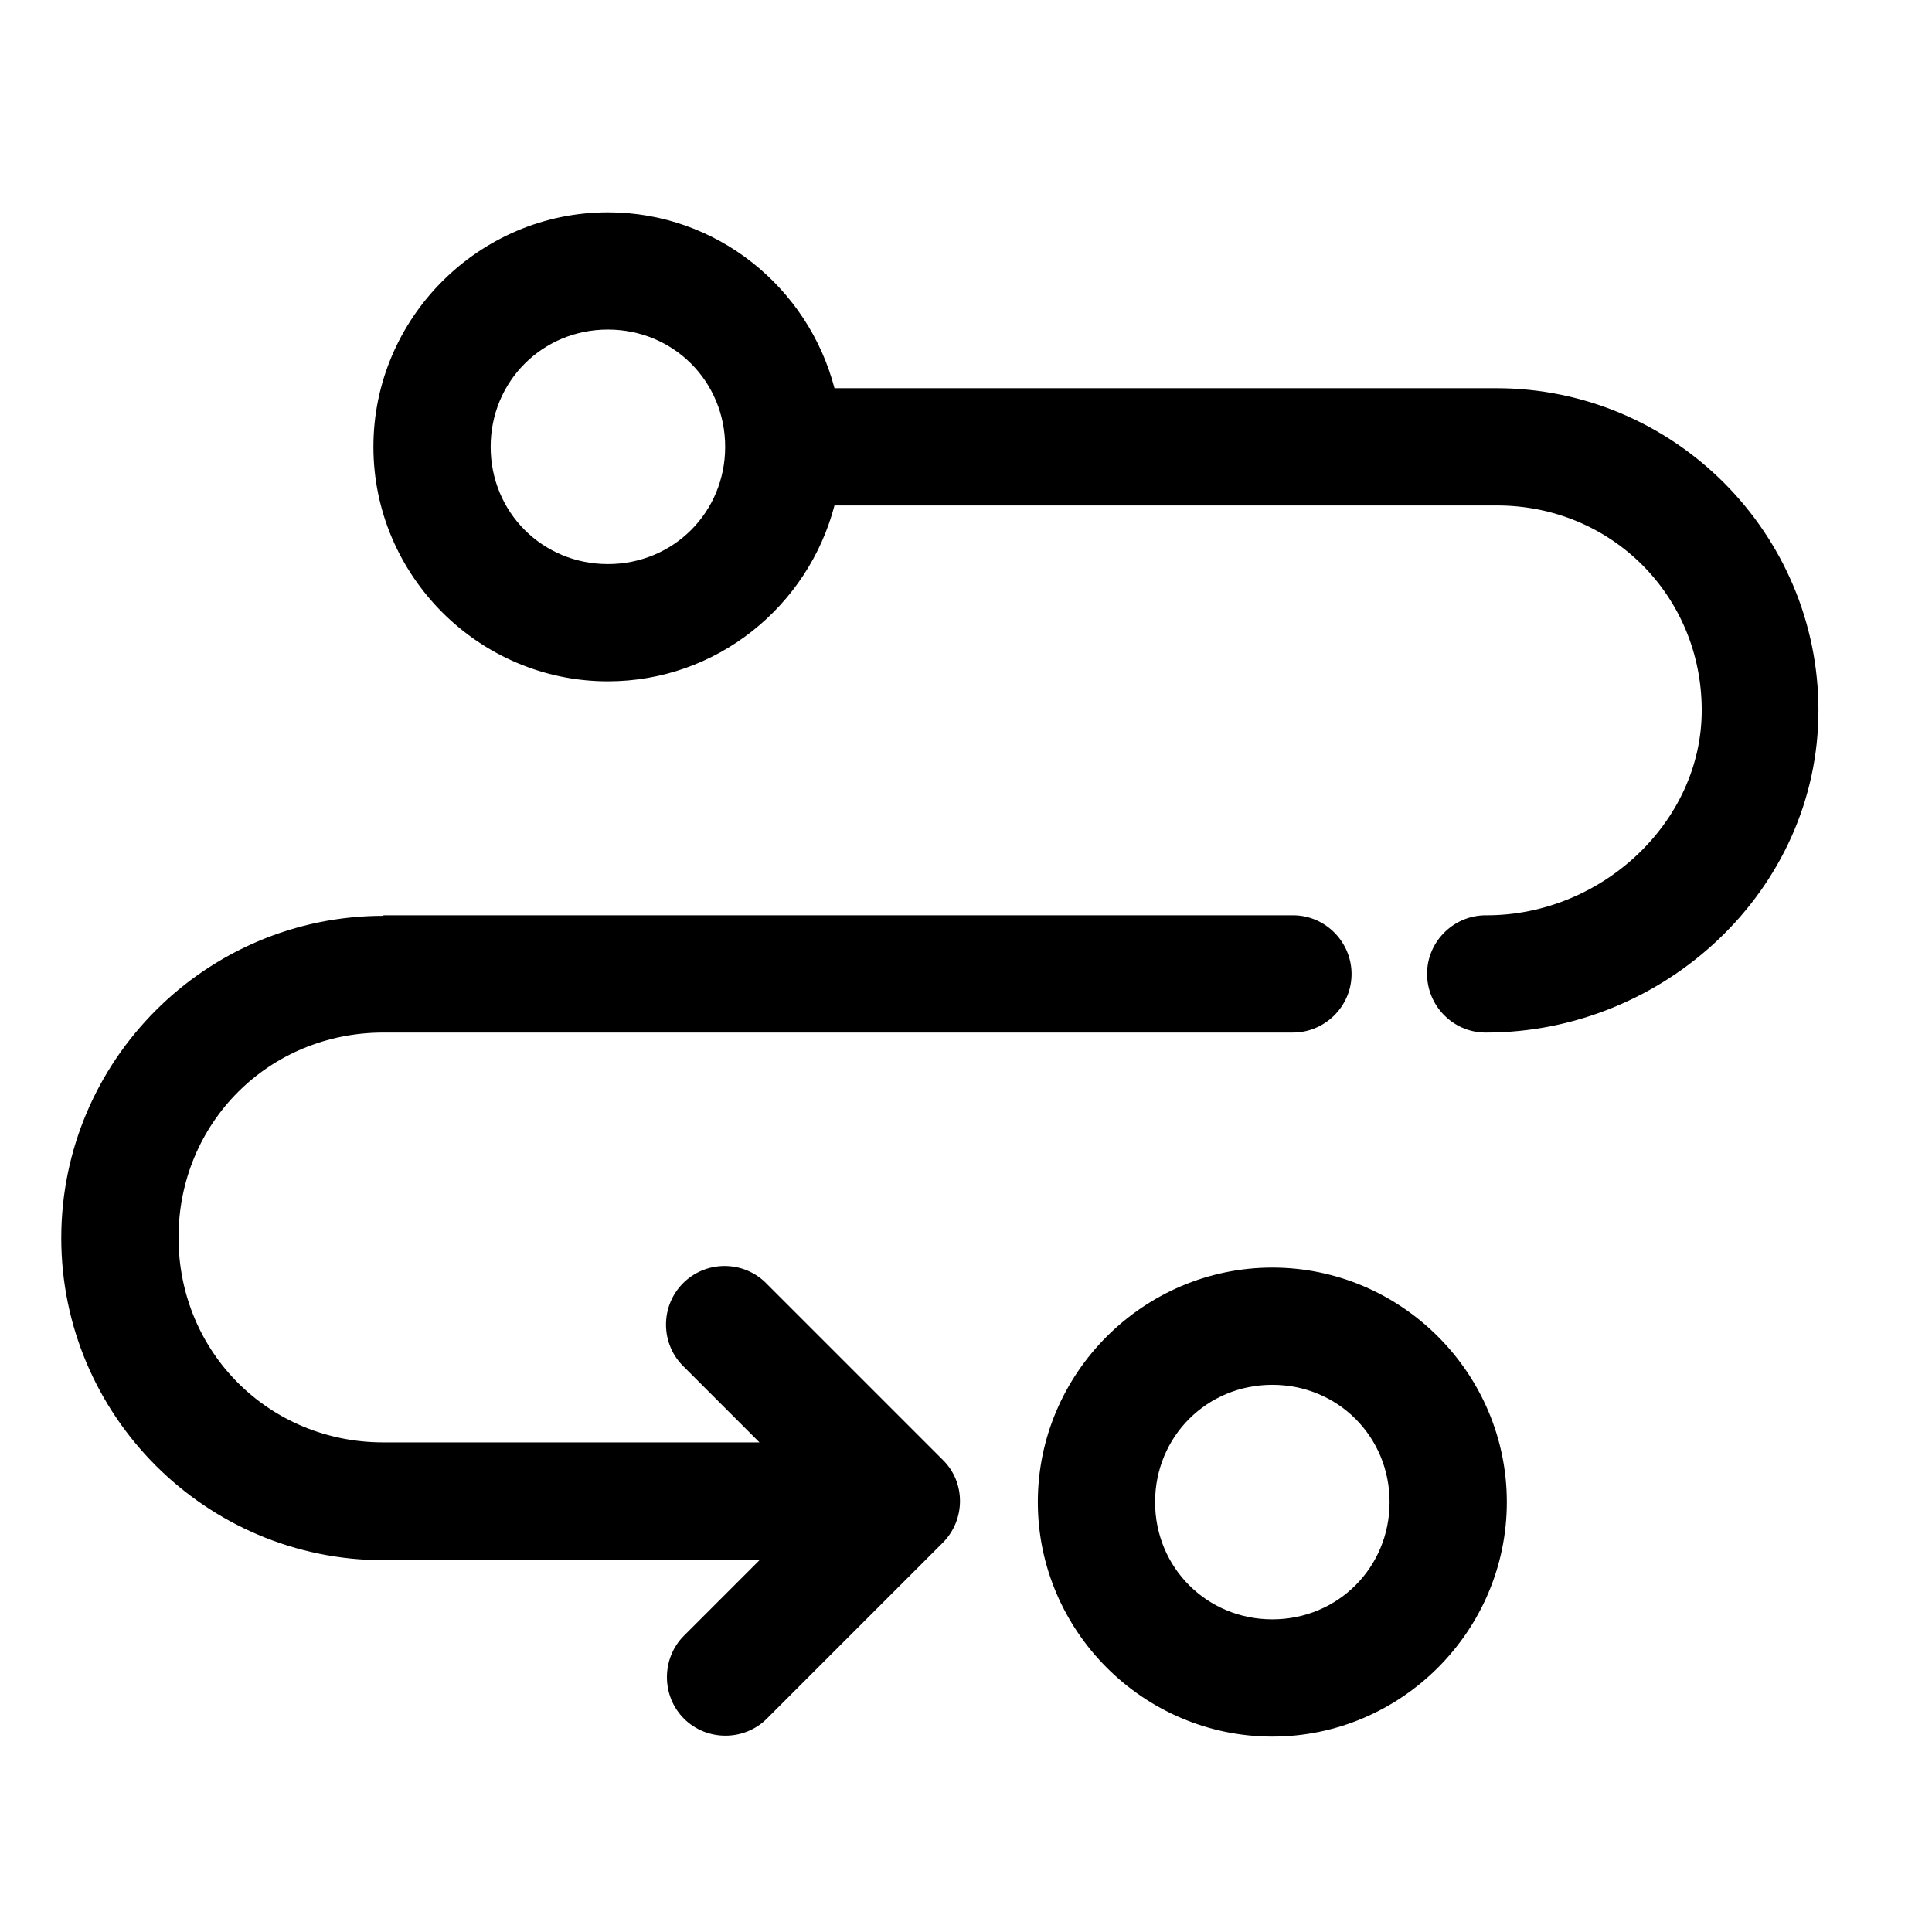 <?xml version="1.0" encoding="utf-8"?>
<!-- Generator: Adobe Illustrator 23.0.2, SVG Export Plug-In . SVG Version: 6.00 Build 0)  -->
<svg version="1.1" baseProfile="tiny" id="Layer_3" xmlns="http://www.w3.org/2000/svg" xmlns:xlink="http://www.w3.org/1999/xlink"
	 x="0px" y="0px" viewBox="0 0 365.8 365.8" xml:space="preserve">
<path d="M115.1,40.2c-24.4,0-44.4,20-44.4,44.4s20,44.4,44.4,44.4c20.6,0,37.9-14.2,42.9-33.3h125.4
	c21.7,0,38.8,17.1,38.8,38.8c0,21.2-19,38.8-40.7,38.8c-6.1-0.1-11.2,4.8-11.3,10.9c-0.1,6.1,4.8,11.2,10.9,11.3c0.1,0,0.2,0,0.3,0
	c33.6,0,62.9-26.9,62.9-61c0-33.6-27.4-61-61-61H158C153,54.4,135.7,40.2,115.1,40.2z M115.1,62.4c12.4,0,22.2,9.8,22.2,22.2
	s-9.8,22.2-22.2,22.2S92.9,97,92.9,84.6S102.7,62.4,115.1,62.4z M72.6,173.4c-33.6,0-61,27.4-61,61s27.4,61,61,61h71.2l-14.3,14.3
	c-4.3,4.3-4.3,11.4,0,15.7s11.4,4.3,15.7,0l0,0l33.3-33.3c4.3-4.3,4.4-11.4,0-15.7l0,0l-33.3-33.3c-2.1-2.2-5-3.4-8-3.4
	c-6.1,0-11.1,4.9-11.1,11.1c0,3,1.2,5.9,3.4,8l14.3,14.3H72.6c-21.7,0-38.8-17.1-38.8-38.8s17.1-38.8,38.8-38.8h172
	c6.1,0.1,11.2-4.8,11.3-10.9c0.1-6.1-4.8-11.2-10.9-11.3c-0.1,0-0.2,0-0.3,0H72.6V173.4z M240.9,240c-24.4,0-44.4,20-44.4,44.4
	s20,44.4,44.4,44.4s44.4-20,44.4-44.4S265.3,240,240.9,240z M240.9,262.2c12.4,0,22.2,9.8,22.2,22.2c0,12.4-9.8,22.2-22.2,22.2
	s-22.2-9.8-22.2-22.2C218.7,272,228.5,262.2,240.9,262.2z"/>
</svg>
